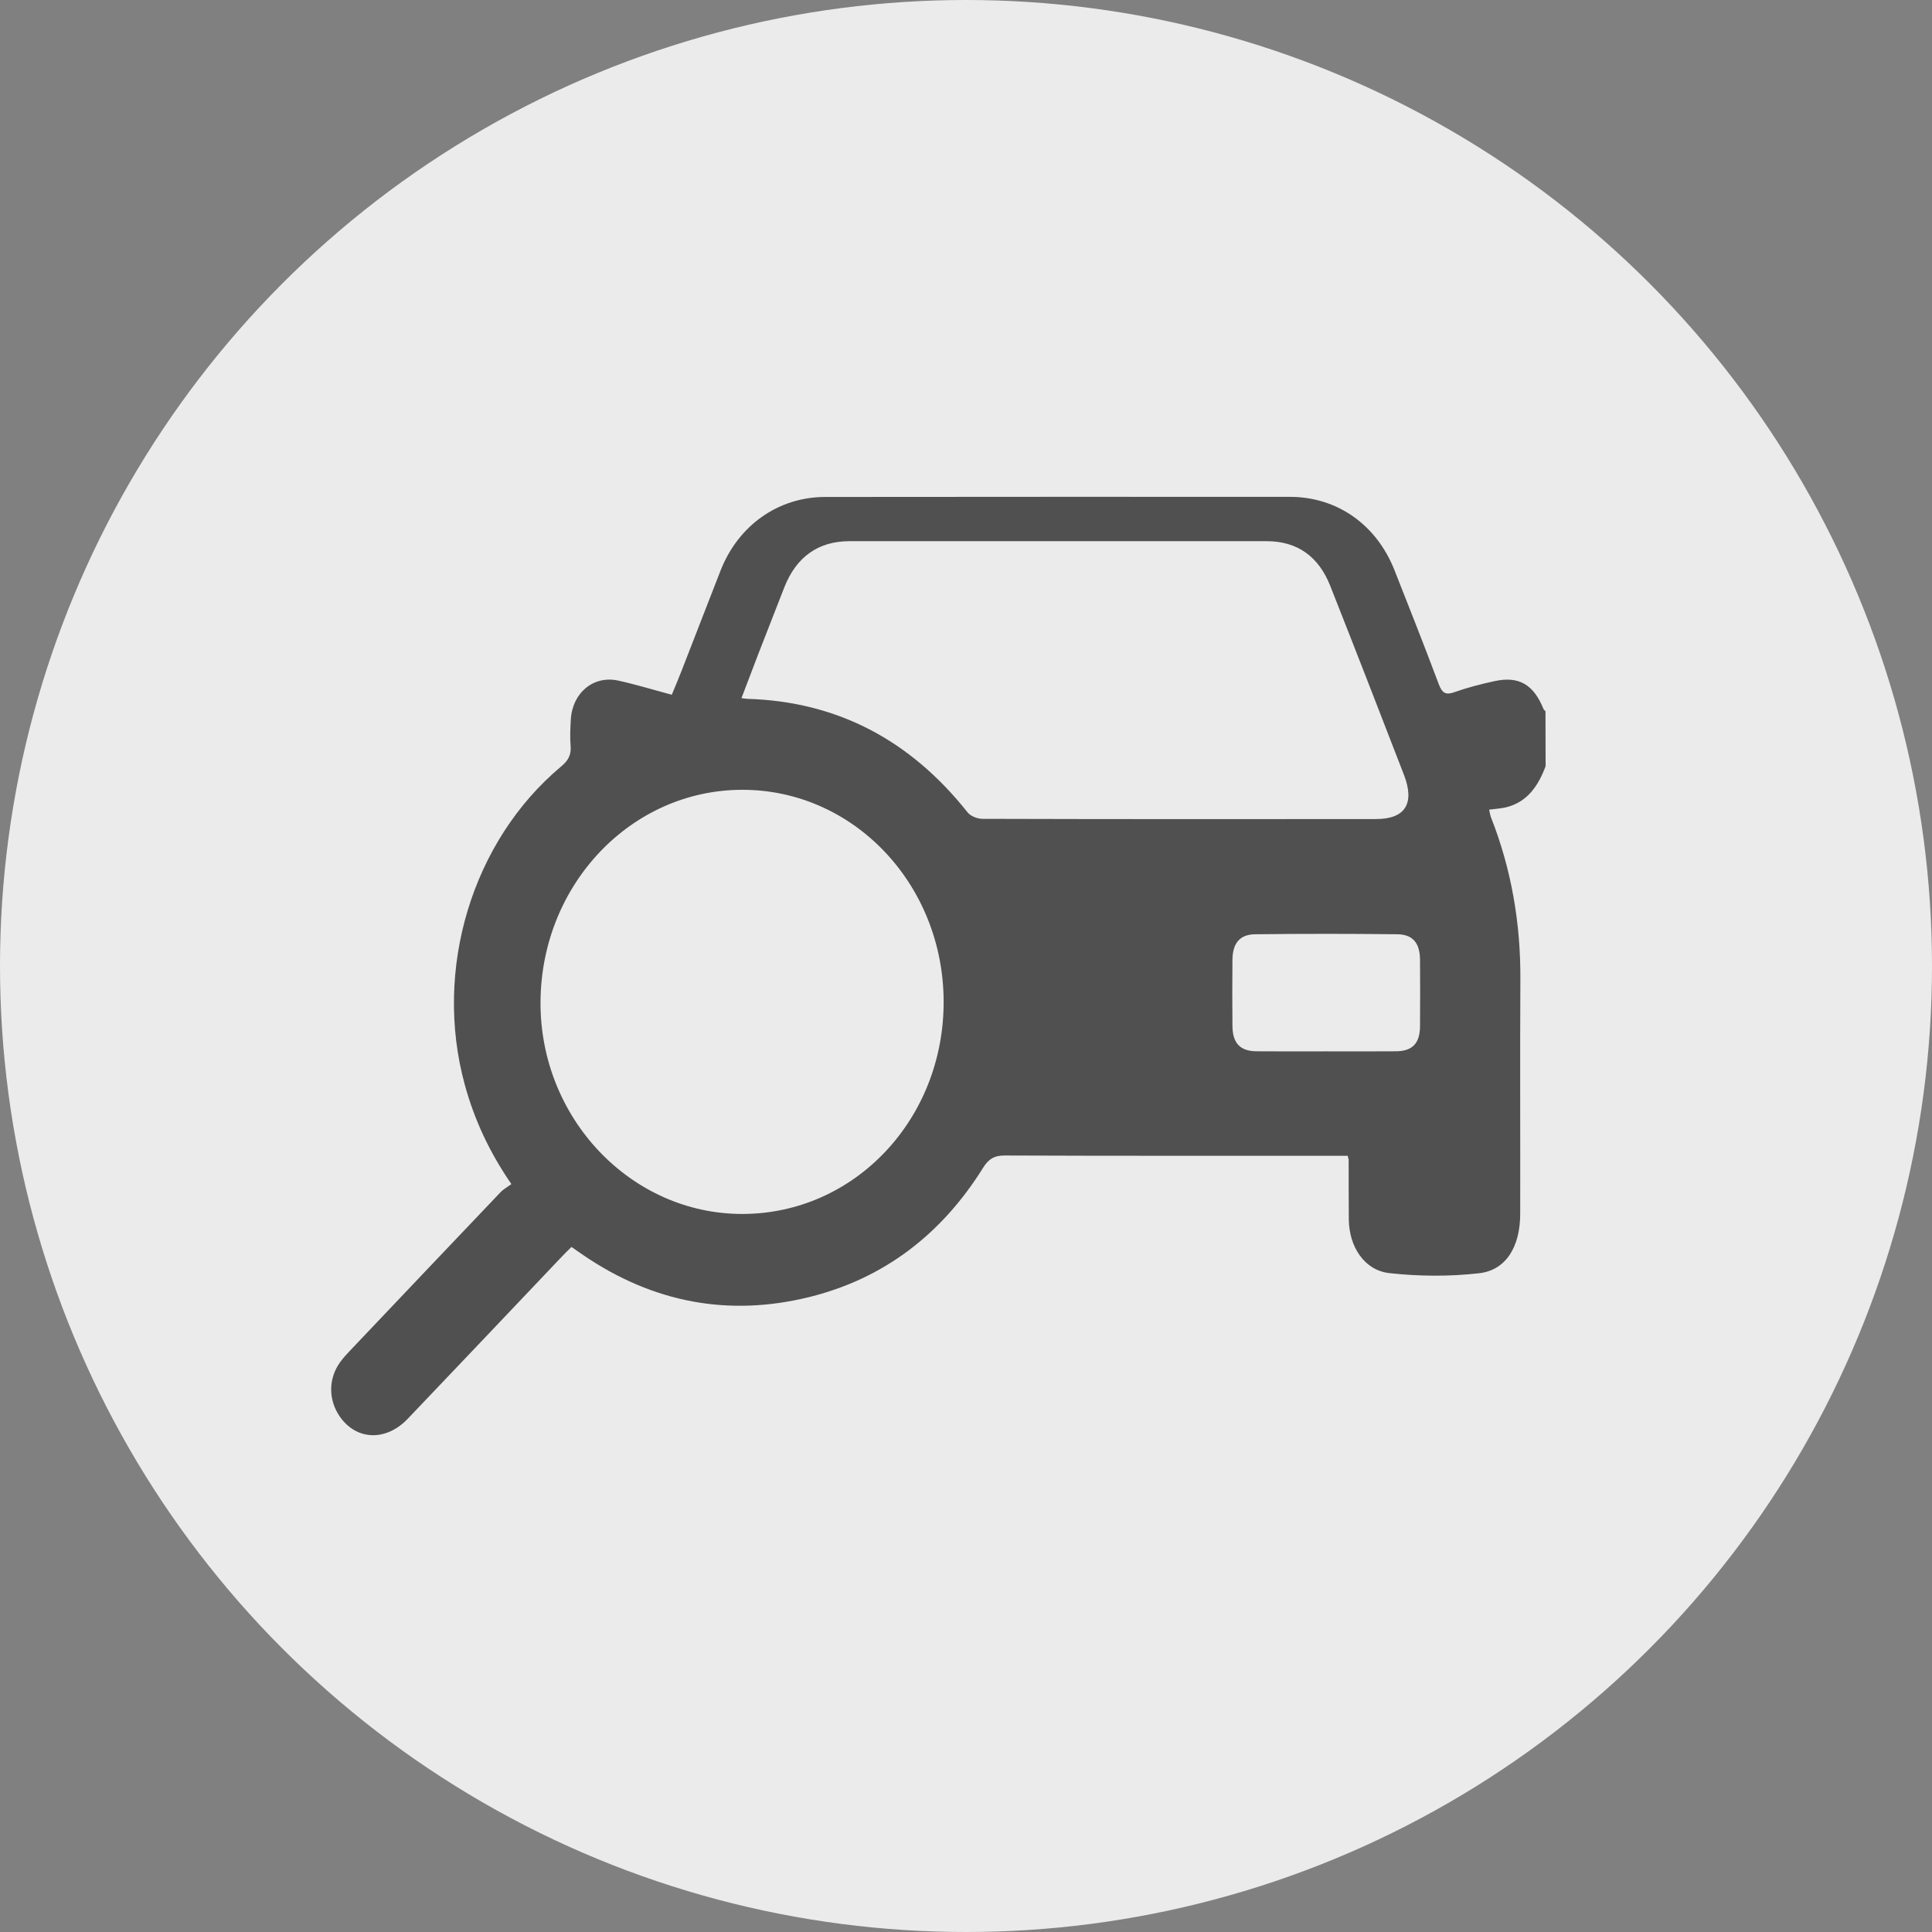 <svg width="35" height="35" viewBox="0 0 35 35" fill="none" xmlns="http://www.w3.org/2000/svg">
<rect x="0" y="0" width="35" height="35" fill="#808080" stroke="none"/>
<g id="Group 75914">
<g id="Group 75900">
<circle id="Ellipse 35" cx="17.5" cy="17.5" r="17.5" fill="#EBEBEB"/>
</g>
<path id="Vector" d="M28 13.881C27.866 14.239 27.668 14.529 27.289 14.624C27.193 14.647 27.092 14.652 26.977 14.668C26.989 14.717 26.995 14.766 27.012 14.81C27.381 15.748 27.548 16.724 27.543 17.738C27.535 19.155 27.543 20.572 27.54 21.989C27.539 22.584 27.286 23.01 26.795 23.066C26.259 23.127 25.707 23.123 25.171 23.064C24.717 23.014 24.441 22.587 24.435 22.095C24.432 21.734 24.433 21.372 24.432 21.011C24.432 20.997 24.425 20.982 24.414 20.938C24.339 20.938 24.256 20.938 24.173 20.938C22.183 20.938 20.192 20.941 18.202 20.933C18.013 20.932 17.909 20.996 17.808 21.158C17.052 22.369 16.006 23.163 14.666 23.496C13.202 23.859 11.83 23.6 10.564 22.736C10.499 22.691 10.433 22.646 10.353 22.59C10.295 22.648 10.237 22.702 10.183 22.76C9.252 23.741 8.322 24.722 7.388 25.701C6.992 26.116 6.458 26.095 6.157 25.664C5.947 25.362 5.946 24.977 6.161 24.678C6.217 24.6 6.282 24.53 6.348 24.461C7.253 23.507 8.16 22.551 9.067 21.599C9.122 21.541 9.195 21.502 9.264 21.451C8.865 20.87 8.594 20.286 8.42 19.651C7.849 17.563 8.55 15.237 10.166 13.885C10.292 13.78 10.352 13.677 10.337 13.509C10.324 13.352 10.332 13.193 10.341 13.035C10.368 12.553 10.75 12.232 11.197 12.329C11.518 12.399 11.832 12.496 12.17 12.586C12.233 12.434 12.296 12.285 12.355 12.133C12.589 11.535 12.818 10.936 13.053 10.338C13.375 9.515 14.101 9.004 14.947 9.003C17.755 9 20.562 9 23.367 9.001C24.222 9.001 24.936 9.502 25.263 10.331C25.535 11.018 25.806 11.706 26.066 12.398C26.128 12.56 26.195 12.595 26.352 12.538C26.589 12.454 26.832 12.392 27.077 12.339C27.515 12.244 27.782 12.401 27.959 12.838C27.966 12.857 27.985 12.871 27.998 12.886C28 13.217 28 13.55 28 13.881ZM13.432 12.648C13.483 12.653 13.511 12.659 13.539 12.66C15.164 12.709 16.487 13.404 17.527 14.715C17.584 14.787 17.706 14.834 17.799 14.834C20.175 14.841 22.551 14.84 24.927 14.838C25.458 14.838 25.636 14.556 25.432 14.032C24.991 12.891 24.548 11.75 24.098 10.612C23.887 10.079 23.5 9.804 22.947 9.804C20.427 9.803 17.908 9.803 15.389 9.804C14.825 9.804 14.426 10.088 14.209 10.639C14.053 11.035 13.899 11.431 13.745 11.828C13.641 12.097 13.539 12.367 13.432 12.648ZM13.446 14.308C11.436 14.31 9.807 16.02 9.792 18.144C9.777 20.256 11.431 21.995 13.451 21.992C15.482 21.989 17.102 20.275 17.095 18.139C17.087 16.014 15.46 14.306 13.446 14.308ZM24.026 19.046C24.448 19.046 24.869 19.049 25.292 19.045C25.589 19.042 25.723 18.901 25.725 18.588C25.728 18.189 25.728 17.79 25.725 17.39C25.723 17.087 25.598 16.929 25.316 16.925C24.457 16.915 23.599 16.915 22.74 16.925C22.458 16.928 22.33 17.088 22.327 17.388C22.323 17.787 22.323 18.186 22.327 18.586C22.33 18.898 22.466 19.042 22.76 19.045C23.182 19.049 23.604 19.046 24.026 19.046Z" fill="#515050"/>
</g>
</svg>

